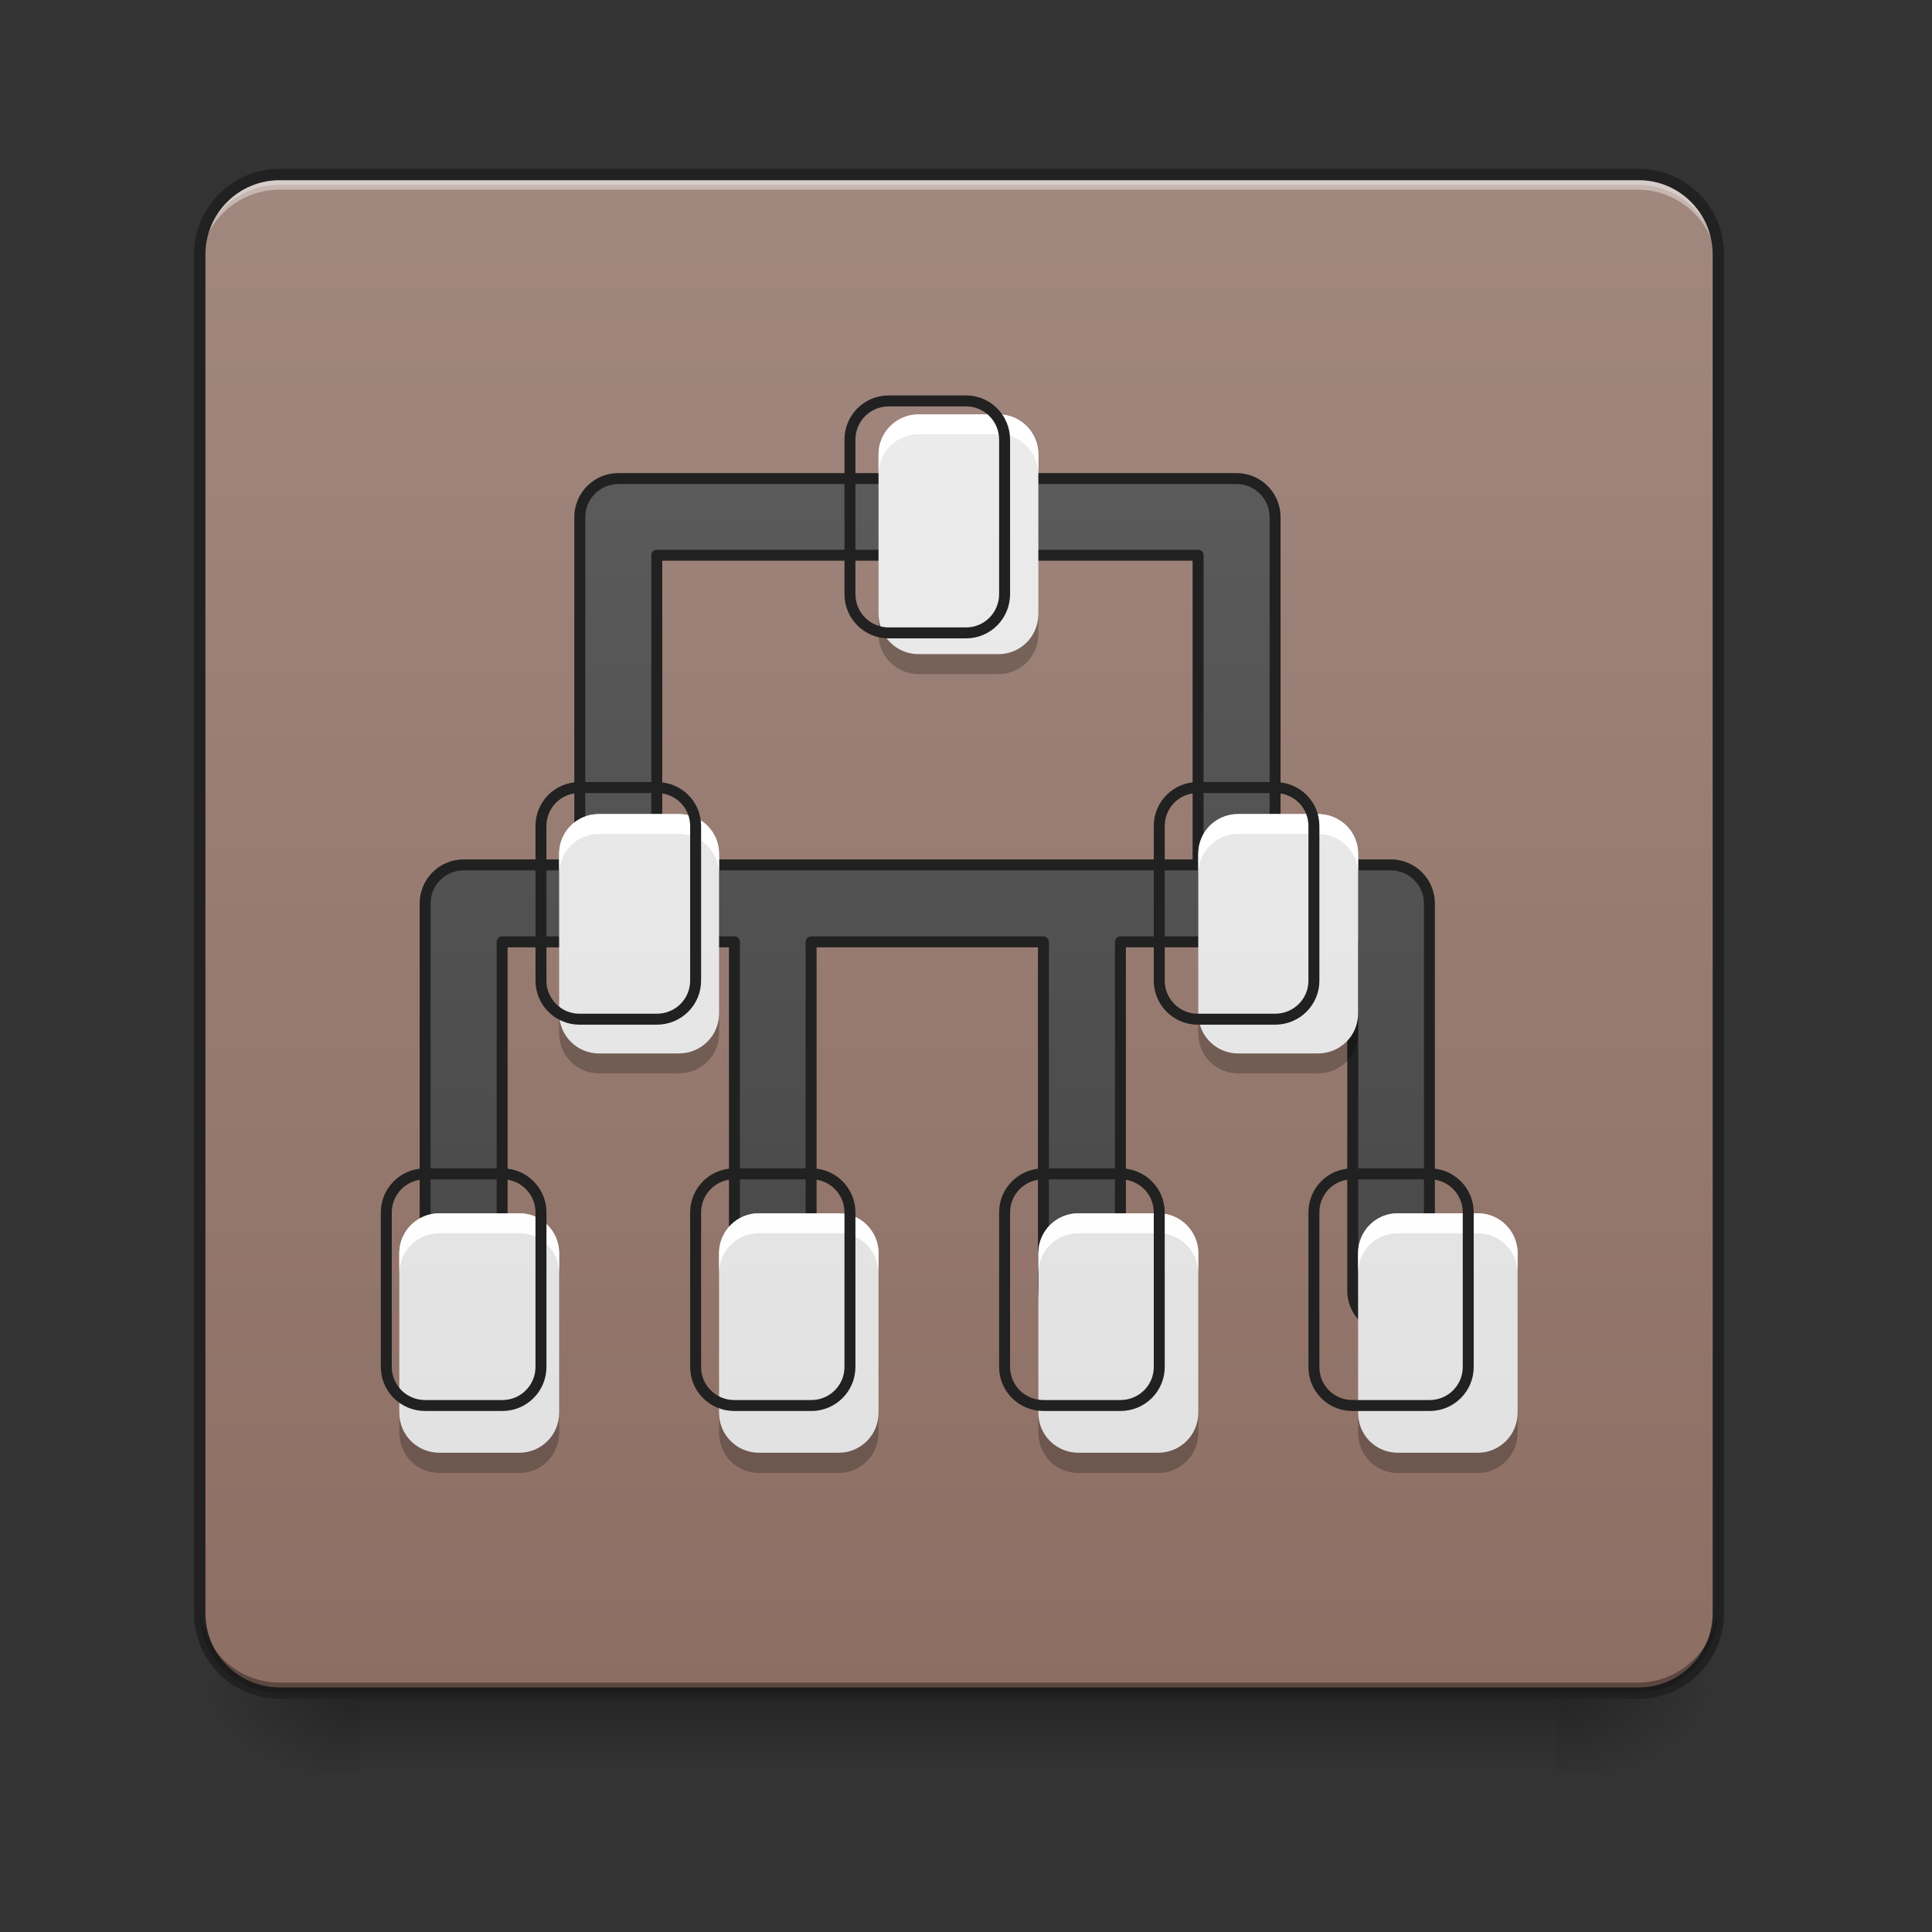 <?xml version="1.0" encoding="UTF-8"?>
<svg xmlns="http://www.w3.org/2000/svg" xmlns:xlink="http://www.w3.org/1999/xlink" width="22px" height="22px" viewBox="0 0 22 22" version="1.1">
<rect x="0" y="0" width="22" height="22" fill="#333333" stroke="none"/>
<defs>
<linearGradient id="linear0" gradientUnits="userSpaceOnUse" x1="254" y1="233.5" x2="254" y2="254.667" gradientTransform="matrix(0.043,0,0,0.043,-0,9.239)">
<stop offset="0" style="stop-color:rgb(0%,0%,0%);stop-opacity:0.275;"/>
<stop offset="1" style="stop-color:rgb(0%,0%,0%);stop-opacity:0;"/>
</linearGradient>
<radialGradient id="radial0" gradientUnits="userSpaceOnUse" cx="450.909" cy="189.579" fx="450.909" fy="189.579" r="21.167" gradientTransform="matrix(0,-0.054,-0.097,-0,35.84,43.722)">
<stop offset="0" style="stop-color:rgb(0%,0%,0%);stop-opacity:0.314;"/>
<stop offset="0.222" style="stop-color:rgb(0%,0%,0%);stop-opacity:0.275;"/>
<stop offset="1" style="stop-color:rgb(0%,0%,0%);stop-opacity:0;"/>
</radialGradient>
<radialGradient id="radial1" gradientUnits="userSpaceOnUse" cx="450.909" cy="189.579" fx="450.909" fy="189.579" r="21.167" gradientTransform="matrix(-0,0.054,0.097,0,-14.01,-5.175)">
<stop offset="0" style="stop-color:rgb(0%,0%,0%);stop-opacity:0.314;"/>
<stop offset="0.222" style="stop-color:rgb(0%,0%,0%);stop-opacity:0.275;"/>
<stop offset="1" style="stop-color:rgb(0%,0%,0%);stop-opacity:0;"/>
</radialGradient>
<radialGradient id="radial2" gradientUnits="userSpaceOnUse" cx="450.909" cy="189.579" fx="450.909" fy="189.579" r="21.167" gradientTransform="matrix(-0,-0.054,0.097,-0,-14.01,43.722)">
<stop offset="0" style="stop-color:rgb(0%,0%,0%);stop-opacity:0.314;"/>
<stop offset="0.222" style="stop-color:rgb(0%,0%,0%);stop-opacity:0.275;"/>
<stop offset="1" style="stop-color:rgb(0%,0%,0%);stop-opacity:0;"/>
</radialGradient>
<radialGradient id="radial3" gradientUnits="userSpaceOnUse" cx="450.909" cy="189.579" fx="450.909" fy="189.579" r="21.167" gradientTransform="matrix(0,0.054,-0.097,0,35.84,-5.175)">
<stop offset="0" style="stop-color:rgb(0%,0%,0%);stop-opacity:0.314;"/>
<stop offset="0.222" style="stop-color:rgb(0%,0%,0%);stop-opacity:0.275;"/>
<stop offset="1" style="stop-color:rgb(0%,0%,0%);stop-opacity:0;"/>
</radialGradient>
<linearGradient id="linear1" gradientUnits="userSpaceOnUse" x1="169.333" y1="233.5" x2="169.333" y2="-168.667" gradientTransform="matrix(0.043,0,0,0.043,0,9.239)">
<stop offset="0" style="stop-color:rgb(55.294%,43.137%,38.824%);stop-opacity:1;"/>
<stop offset="1" style="stop-color:rgb(63.137%,53.333%,49.804%);stop-opacity:1;"/>
</linearGradient>
<linearGradient id="linear2" gradientUnits="userSpaceOnUse" x1="960" y1="1695.118" x2="960" y2="175.118" >
<stop offset="0" style="stop-color:rgb(25.882%,25.882%,25.882%);stop-opacity:1;"/>
<stop offset="1" style="stop-color:rgb(38.039%,38.039%,38.039%);stop-opacity:1;"/>
</linearGradient>
<linearGradient id="linear3" gradientUnits="userSpaceOnUse" x1="960" y1="1695.118" x2="960" y2="175.118" gradientTransform="matrix(0.011,0,0,0.011,0,0)">
<stop offset="0" style="stop-color:rgb(87.843%,87.843%,87.843%);stop-opacity:1;"/>
<stop offset="1" style="stop-color:rgb(93.333%,93.333%,93.333%);stop-opacity:1;"/>
</linearGradient>
</defs>
<g id="surface1">
<path style=" stroke:none;fill-rule:nonzero;fill:url(#linear0);" d="M 4.094 19.207 L 17.738 19.207 L 17.738 20.215 L 4.094 20.215 Z M 4.094 19.207 "/>
<path style=" stroke:none;fill-rule:nonzero;fill:url(#radial0);" d="M 17.738 19.273 L 19.555 19.273 L 19.555 18.363 L 17.738 18.363 Z M 17.738 19.273 "/>
<path style=" stroke:none;fill-rule:nonzero;fill:url(#radial1);" d="M 4.094 19.273 L 2.273 19.273 L 2.273 20.184 L 4.094 20.184 Z M 4.094 19.273 "/>
<path style=" stroke:none;fill-rule:nonzero;fill:url(#radial2);" d="M 4.094 19.273 L 2.273 19.273 L 2.273 18.363 L 4.094 18.363 Z M 4.094 19.273 "/>
<path style=" stroke:none;fill-rule:nonzero;fill:url(#radial3);" d="M 17.738 19.273 L 19.555 19.273 L 19.555 20.184 L 17.738 20.184 Z M 17.738 19.273 "/>
<path style=" stroke:none;fill-rule:nonzero;fill:url(#linear1);" d="M 3.184 1.992 L 18.648 1.992 C 19.148 1.992 19.555 2.398 19.555 2.902 L 19.555 18.363 C 19.555 18.867 19.148 19.273 18.648 19.273 L 3.184 19.273 C 2.68 19.273 2.273 18.867 2.273 18.363 L 2.273 2.902 C 2.273 2.398 2.68 1.992 3.184 1.992 Z M 3.184 1.992 "/>
<path style=" stroke:none;fill-rule:nonzero;fill:rgb(90.196%,90.196%,90.196%);fill-opacity:0.392;" d="M 3.184 1.992 C 2.68 1.992 2.273 2.398 2.273 2.902 L 2.273 3.016 C 2.273 2.512 2.68 2.105 3.184 2.105 L 18.648 2.105 C 19.152 2.105 19.555 2.512 19.555 3.016 L 19.555 2.902 C 19.555 2.398 19.152 1.992 18.648 1.992 Z M 3.184 1.992 "/>
<path style=" stroke:none;fill-rule:nonzero;fill:rgb(0%,0%,0%);fill-opacity:0.196;" d="M 3.184 19.273 C 2.68 19.273 2.273 18.867 2.273 18.363 L 2.273 18.25 C 2.273 18.754 2.68 19.16 3.184 19.16 L 18.648 19.16 C 19.152 19.16 19.555 18.754 19.555 18.25 L 19.555 18.363 C 19.555 18.867 19.152 19.273 18.648 19.273 Z M 3.184 19.273 "/>
<path style=" stroke:none;fill-rule:nonzero;fill:rgb(100%,100%,100%);fill-opacity:0.392;" d="M 3.184 2.047 C 2.68 2.047 2.273 2.453 2.273 2.957 L 2.273 3.07 C 2.273 2.566 2.68 2.16 3.184 2.16 L 18.648 2.16 C 19.152 2.16 19.555 2.566 19.555 3.07 L 19.555 2.957 C 19.555 2.453 19.152 2.047 18.648 2.047 Z M 3.184 2.047 "/>
<path style="fill:none;stroke-width:3;stroke-linecap:round;stroke-linejoin:miter;stroke:rgb(12.941%,12.941%,12.941%);stroke-opacity:1;stroke-miterlimit:4;" d="M 74.084 -168.641 L 433.959 -168.641 C 445.594 -168.641 455.047 -159.187 455.047 -147.461 L 455.047 212.323 C 455.047 224.049 445.594 233.503 433.959 233.503 L 74.084 233.503 C 62.358 233.503 52.904 224.049 52.904 212.323 L 52.904 -147.461 C 52.904 -159.187 62.358 -168.641 74.084 -168.641 Z M 74.084 -168.641 " transform="matrix(0.043,0,0,0.043,0,9.239)"/>
<path style=" stroke:none;fill-rule:nonzero;fill:rgb(0%,0%,0%);fill-opacity:0.196;" d="M 3.184 19.273 C 2.68 19.273 2.273 18.867 2.273 18.363 L 2.273 18.25 C 2.273 18.754 2.68 19.16 3.184 19.16 L 18.648 19.16 C 19.152 19.16 19.555 18.754 19.555 18.25 L 19.555 18.363 C 19.555 18.867 19.152 19.273 18.648 19.273 Z M 3.184 19.273 "/>
<path style="fill-rule:nonzero;fill:url(#linear2);stroke-width:11.339;stroke-linecap:round;stroke-linejoin:round;stroke:rgb(12.941%,12.941%,12.941%);stroke-opacity:1;stroke-miterlimit:4;" d="M 640.053 495.414 C 618.066 495.414 600.2 513.28 600.2 535.267 L 600.2 895.319 L 479.954 895.319 C 457.966 895.319 440.101 913.184 440.101 935.172 L 440.101 1335.077 C 440.101 1349.506 447.659 1362.905 460.028 1370.12 C 472.396 1377.335 487.513 1377.335 499.881 1370.12 C 512.592 1362.905 520.151 1349.506 519.807 1335.077 L 519.807 975.025 L 633.869 975.025 C 637.992 975.712 642.115 975.712 645.894 975.025 L 760.3 975.025 L 760.3 1335.077 C 759.956 1349.506 767.514 1362.905 779.883 1370.12 C 792.251 1377.335 807.711 1377.335 820.079 1370.12 C 832.447 1362.905 840.006 1349.506 839.662 1335.077 L 839.662 975.025 L 1080.155 975.025 L 1080.155 1335.077 C 1080.155 1349.506 1087.713 1362.905 1100.081 1370.12 C 1112.449 1377.335 1127.566 1377.335 1139.934 1370.12 C 1152.302 1362.905 1159.861 1349.506 1159.861 1335.077 L 1159.861 975.025 L 1273.923 975.025 C 1278.046 975.712 1282.168 975.712 1285.947 975.025 L 1400.353 975.025 L 1400.353 1335.077 C 1400.01 1349.506 1407.568 1362.905 1419.936 1370.12 C 1432.304 1377.335 1447.764 1377.335 1460.133 1370.12 C 1472.501 1362.905 1480.059 1349.506 1479.716 1335.077 L 1479.716 935.172 C 1479.716 913.184 1461.85 895.319 1439.863 895.319 L 1319.96 895.319 L 1319.96 535.267 C 1319.96 513.28 1302.095 495.414 1280.107 495.414 Z M 679.906 574.777 L 1240.254 574.777 L 1240.254 895.319 L 679.906 895.319 Z M 679.906 574.777 " transform="matrix(0.011,0,0,0.011,0,0)"/>
<path style=" stroke:none;fill-rule:nonzero;fill:url(#linear3);" d="M 10.461 4.719 C 10.207 4.719 10.004 4.922 10.004 5.176 L 10.004 6.992 C 10.004 7.246 10.207 7.449 10.461 7.449 L 11.371 7.449 C 11.621 7.449 11.824 7.246 11.824 6.992 L 11.824 5.176 C 11.824 4.922 11.621 4.719 11.371 4.719 Z M 6.82 9.27 C 6.57 9.27 6.367 9.469 6.367 9.723 L 6.367 11.543 C 6.367 11.793 6.57 11.996 6.82 11.996 L 7.73 11.996 C 7.984 11.996 8.188 11.793 8.188 11.543 L 8.188 9.723 C 8.188 9.469 7.984 9.27 7.73 9.27 Z M 14.098 9.27 C 13.848 9.27 13.645 9.469 13.645 9.723 L 13.645 11.543 C 13.645 11.793 13.848 11.996 14.098 11.996 L 15.008 11.996 C 15.262 11.996 15.465 11.793 15.465 11.543 L 15.465 9.723 C 15.465 9.469 15.262 9.27 15.008 9.27 Z M 5.004 13.816 C 4.75 13.816 4.547 14.02 4.547 14.27 L 4.547 16.09 C 4.547 16.34 4.75 16.543 5.004 16.543 L 5.914 16.543 C 6.164 16.543 6.367 16.34 6.367 16.09 L 6.367 14.27 C 6.367 14.02 6.164 13.816 5.914 13.816 Z M 8.641 13.816 C 8.391 13.816 8.188 14.02 8.188 14.27 L 8.188 16.09 C 8.188 16.34 8.391 16.543 8.641 16.543 L 9.551 16.543 C 9.801 16.543 10.004 16.34 10.004 16.09 L 10.004 14.27 C 10.004 14.02 9.801 13.816 9.551 13.816 Z M 12.281 13.816 C 12.027 13.816 11.824 14.02 11.824 14.27 L 11.824 16.09 C 11.824 16.34 12.027 16.543 12.281 16.543 L 13.188 16.543 C 13.441 16.543 13.645 16.34 13.645 16.09 L 13.645 14.27 C 13.645 14.02 13.441 13.816 13.188 13.816 Z M 15.918 13.816 C 15.664 13.816 15.465 14.02 15.465 14.27 L 15.465 16.09 C 15.465 16.34 15.664 16.543 15.918 16.543 L 16.828 16.543 C 17.078 16.543 17.281 16.34 17.281 16.09 L 17.281 14.27 C 17.281 14.02 17.078 13.816 16.828 13.816 Z M 15.918 13.816 "/>
<path style=" stroke:none;fill-rule:nonzero;fill:rgb(100%,100%,100%);fill-opacity:0.98;" d="M 10.461 4.719 C 10.207 4.719 10.004 4.922 10.004 5.176 L 10.004 5.402 C 10.004 5.148 10.207 4.945 10.461 4.945 L 11.371 4.945 C 11.621 4.945 11.824 5.148 11.824 5.402 L 11.824 5.176 C 11.824 4.922 11.621 4.719 11.371 4.719 Z M 6.82 9.27 C 6.57 9.27 6.367 9.469 6.367 9.723 L 6.367 9.949 C 6.367 9.699 6.57 9.496 6.82 9.496 L 7.73 9.496 C 7.984 9.496 8.188 9.699 8.188 9.949 L 8.188 9.723 C 8.188 9.469 7.984 9.27 7.73 9.27 Z M 14.098 9.27 C 13.848 9.27 13.645 9.469 13.645 9.723 L 13.645 9.949 C 13.645 9.699 13.848 9.496 14.098 9.496 L 15.008 9.496 C 15.262 9.496 15.465 9.699 15.465 9.949 L 15.465 9.723 C 15.465 9.469 15.262 9.27 15.008 9.27 Z M 5.004 13.816 C 4.75 13.816 4.547 14.02 4.547 14.27 L 4.547 14.496 C 4.547 14.246 4.75 14.043 5.004 14.043 L 5.914 14.043 C 6.164 14.043 6.367 14.246 6.367 14.496 L 6.367 14.27 C 6.367 14.02 6.164 13.816 5.914 13.816 Z M 8.641 13.816 C 8.391 13.816 8.188 14.02 8.188 14.27 L 8.188 14.496 C 8.188 14.246 8.391 14.043 8.641 14.043 L 9.551 14.043 C 9.801 14.043 10.004 14.246 10.004 14.496 L 10.004 14.27 C 10.004 14.02 9.801 13.816 9.551 13.816 Z M 12.281 13.816 C 12.027 13.816 11.824 14.02 11.824 14.27 L 11.824 14.496 C 11.824 14.246 12.027 14.043 12.281 14.043 L 13.188 14.043 C 13.441 14.043 13.645 14.246 13.645 14.496 L 13.645 14.27 C 13.645 14.02 13.441 13.816 13.188 13.816 Z M 15.918 13.816 C 15.664 13.816 15.465 14.02 15.465 14.27 L 15.465 14.496 C 15.465 14.246 15.664 14.043 15.918 14.043 L 16.828 14.043 C 17.078 14.043 17.281 14.246 17.281 14.496 L 17.281 14.27 C 17.281 14.02 17.078 13.816 16.828 13.816 Z M 15.918 13.816 "/>
<path style=" stroke:none;fill-rule:nonzero;fill:rgb(0%,0%,0%);fill-opacity:0.235;" d="M 10.004 6.992 L 10.004 7.223 C 10.004 7.473 10.207 7.676 10.461 7.676 L 11.371 7.676 C 11.621 7.676 11.824 7.473 11.824 7.223 L 11.824 6.992 C 11.824 7.246 11.621 7.449 11.371 7.449 L 10.461 7.449 C 10.207 7.449 10.004 7.246 10.004 6.992 Z M 6.367 11.543 L 6.367 11.77 C 6.367 12.02 6.57 12.223 6.82 12.223 L 7.73 12.223 C 7.984 12.223 8.188 12.02 8.188 11.77 L 8.188 11.543 C 8.188 11.793 7.984 11.996 7.73 11.996 L 6.82 11.996 C 6.57 11.996 6.367 11.793 6.367 11.543 Z M 13.645 11.543 L 13.645 11.77 C 13.645 12.02 13.848 12.223 14.098 12.223 L 15.008 12.223 C 15.262 12.223 15.465 12.02 15.465 11.77 L 15.465 11.543 C 15.465 11.793 15.262 11.996 15.008 11.996 L 14.098 11.996 C 13.848 11.996 13.645 11.793 13.645 11.543 Z M 4.547 16.09 L 4.547 16.316 C 4.547 16.57 4.75 16.773 5.004 16.773 L 5.914 16.773 C 6.164 16.773 6.367 16.57 6.367 16.316 L 6.367 16.09 C 6.367 16.34 6.164 16.543 5.914 16.543 L 5.004 16.543 C 4.75 16.543 4.547 16.34 4.547 16.09 Z M 8.188 16.09 L 8.188 16.316 C 8.188 16.57 8.391 16.773 8.641 16.773 L 9.551 16.773 C 9.801 16.773 10.004 16.57 10.004 16.316 L 10.004 16.09 C 10.004 16.34 9.801 16.543 9.551 16.543 L 8.641 16.543 C 8.391 16.543 8.188 16.34 8.188 16.09 Z M 11.824 16.09 L 11.824 16.316 C 11.824 16.57 12.027 16.773 12.281 16.773 L 13.188 16.773 C 13.441 16.773 13.645 16.57 13.645 16.316 L 13.645 16.09 C 13.645 16.34 13.441 16.543 13.188 16.543 L 12.281 16.543 C 12.027 16.543 11.824 16.34 11.824 16.09 Z M 15.465 16.09 L 15.465 16.316 C 15.465 16.57 15.664 16.773 15.918 16.773 L 16.828 16.773 C 17.078 16.773 17.281 16.57 17.281 16.316 L 17.281 16.09 C 17.281 16.34 17.078 16.543 16.828 16.543 L 15.918 16.543 C 15.664 16.543 15.465 16.34 15.465 16.09 Z M 15.465 16.09 "/>
<path style="fill:none;stroke-width:11.339;stroke-linecap:round;stroke-linejoin:round;stroke:rgb(12.941%,12.941%,12.941%);stroke-opacity:1;stroke-miterlimit:4;" d="M 920.055 415.021 C 897.724 415.021 879.859 432.886 879.859 455.218 L 879.859 614.974 C 879.859 637.305 897.724 655.17 920.055 655.17 L 1000.105 655.17 C 1022.093 655.17 1039.958 637.305 1039.958 614.974 L 1039.958 455.218 C 1039.958 432.886 1022.093 415.021 1000.105 415.021 Z M 599.857 815.269 C 577.869 815.269 560.004 832.791 560.004 855.122 L 560.004 1015.222 C 560.004 1037.21 577.869 1055.075 599.857 1055.075 L 679.906 1055.075 C 702.238 1055.075 720.103 1037.21 720.103 1015.222 L 720.103 855.122 C 720.103 832.791 702.238 815.269 679.906 815.269 Z M 1239.91 815.269 C 1217.922 815.269 1200.057 832.791 1200.057 855.122 L 1200.057 1015.222 C 1200.057 1037.21 1217.922 1055.075 1239.91 1055.075 L 1319.96 1055.075 C 1342.291 1055.075 1360.157 1037.21 1360.157 1015.222 L 1360.157 855.122 C 1360.157 832.791 1342.291 815.269 1319.96 815.269 Z M 440.101 1215.174 C 417.77 1215.174 399.905 1233.039 399.905 1255.027 L 399.905 1415.126 C 399.905 1437.114 417.77 1454.979 440.101 1454.979 L 520.151 1454.979 C 542.139 1454.979 560.004 1437.114 560.004 1415.126 L 560.004 1255.027 C 560.004 1233.039 542.139 1215.174 520.151 1215.174 Z M 759.956 1215.174 C 737.968 1215.174 720.103 1233.039 720.103 1255.027 L 720.103 1415.126 C 720.103 1437.114 737.968 1454.979 759.956 1454.979 L 840.006 1454.979 C 861.994 1454.979 879.859 1437.114 879.859 1415.126 L 879.859 1255.027 C 879.859 1233.039 861.994 1215.174 840.006 1215.174 Z M 1080.155 1215.174 C 1057.823 1215.174 1039.958 1233.039 1039.958 1255.027 L 1039.958 1415.126 C 1039.958 1437.114 1057.823 1454.979 1080.155 1454.979 L 1159.861 1454.979 C 1182.192 1454.979 1200.057 1437.114 1200.057 1415.126 L 1200.057 1255.027 C 1200.057 1233.039 1182.192 1215.174 1159.861 1215.174 Z M 1400.01 1215.174 C 1377.678 1215.174 1360.157 1233.039 1360.157 1255.027 L 1360.157 1415.126 C 1360.157 1437.114 1377.678 1454.979 1400.01 1454.979 L 1480.059 1454.979 C 1502.047 1454.979 1519.912 1437.114 1519.912 1415.126 L 1519.912 1255.027 C 1519.912 1233.039 1502.047 1215.174 1480.059 1215.174 Z M 1400.01 1215.174 " transform="matrix(0.011,0,0,0.011,0,0)"/>
</g>
</svg>
